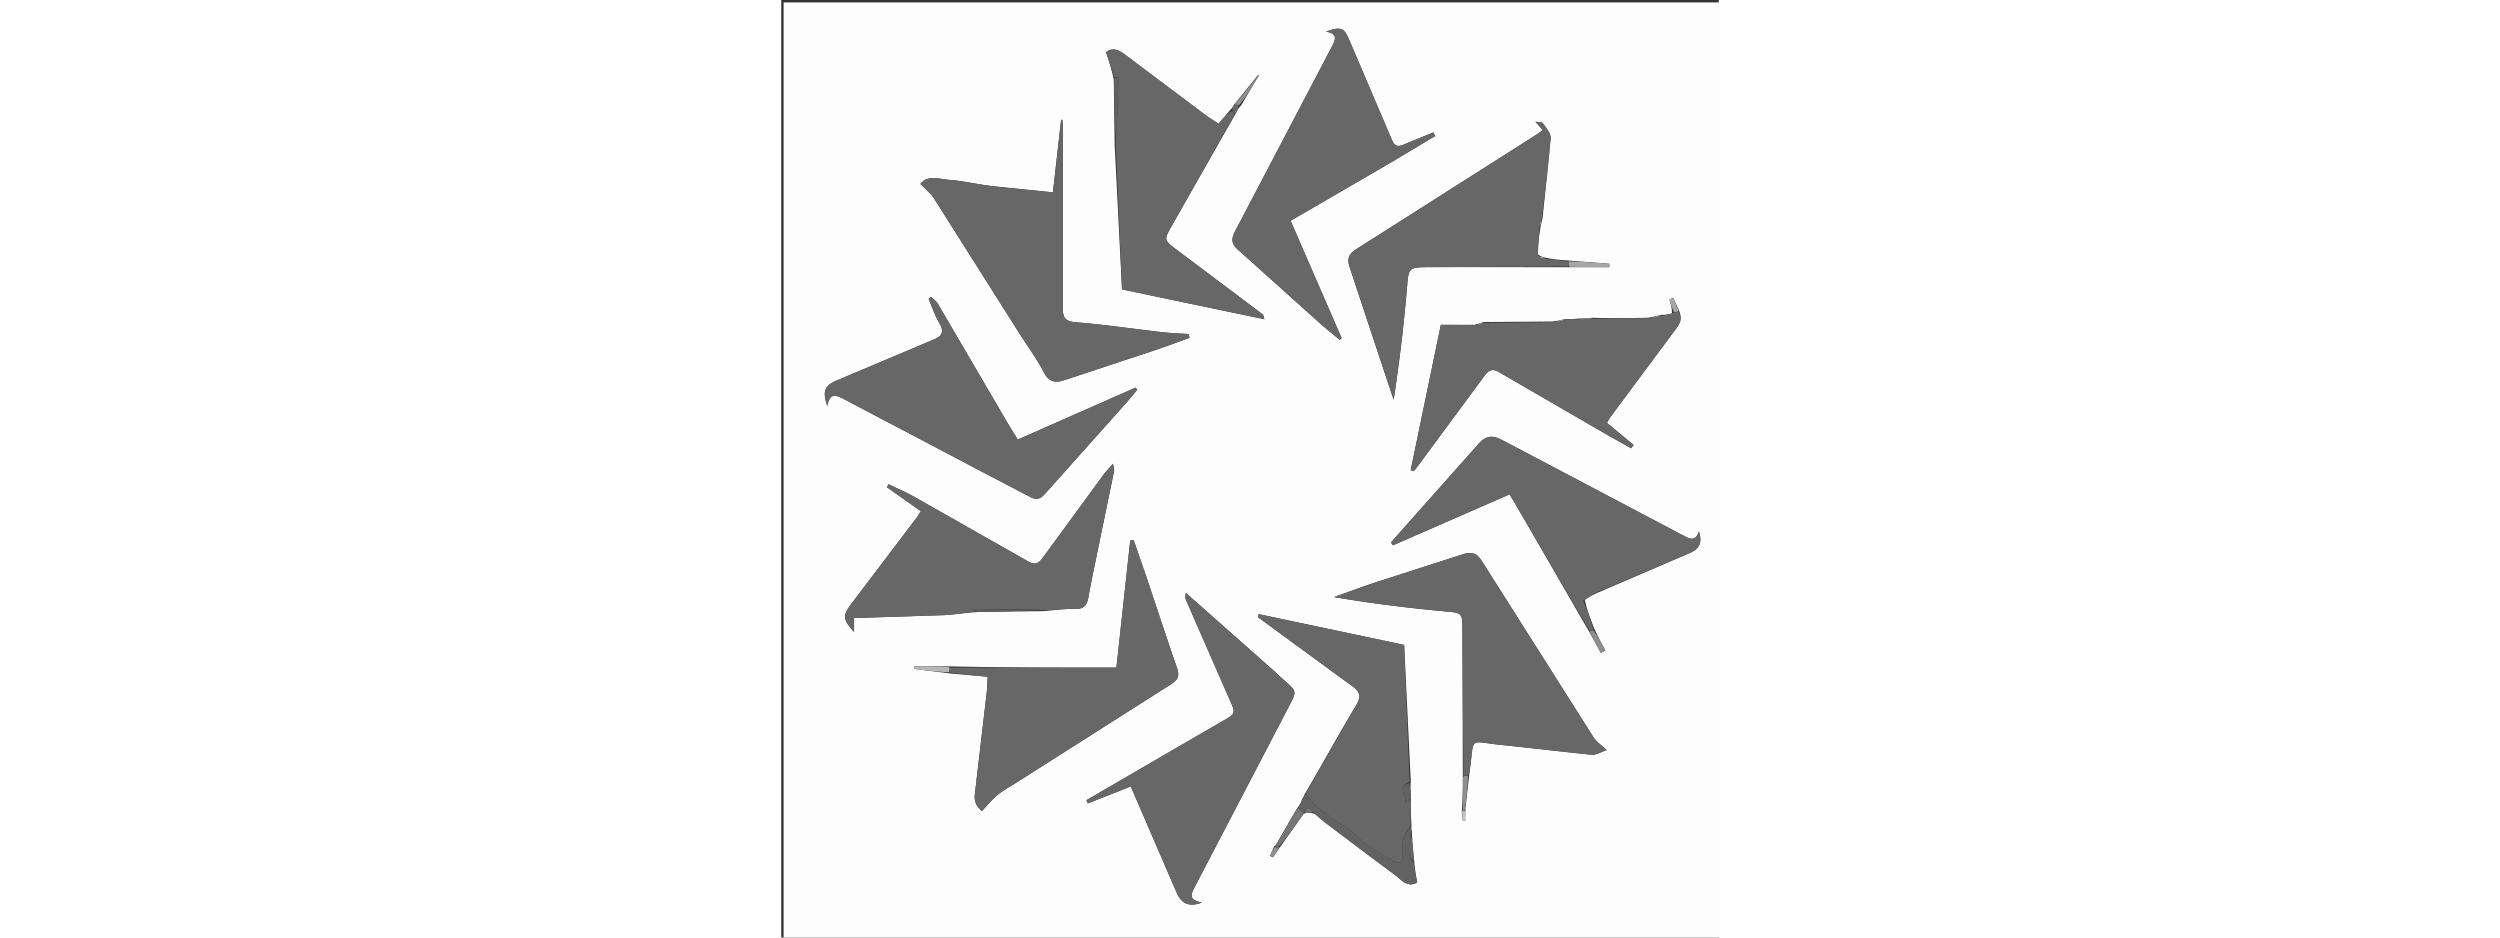 <svg xmlns="http://www.w3.org/2000/svg" width="100%" viewBox="0 0 400 400" height="150" xmlns:v="https://vecta.io/nano"><rect x="0" y="0" width="400" height="400" fill="#333333" stroke="none"/><path fill="#fdfdfd" d="M1 150V1.023h399.914v399.829H1V150m211.471 211.861s.059-.361.6-.764l9.92-14.045s.16.125.89-.222c1.054-.044 2.107-.088 3.65.367l4.569 3.79 29.316 22.012c2.917 2.116 5.67 6.006 9.898 3.515-.542-3.068-1.023-5.789-1.289-9.41-.394-4.012-.788-8.024-1.015-12.726-.117-.453-.234-.905-.14-2.262-.155-3.698-.31-7.397-.238-11.954-.116-2.055-.232-4.111-.051-7.039l-2.807-57.961-62.057-13.133-.293 1.326 40.184 29.396c3.226 2.333 4.024 4.269 1.707 8.12-7.513 12.484-14.518 25.274-22.124 38.252-.135.487-.269.974-.944 1.735-.215.737-.429 1.475-1.101 2.543-.17.33-.341.66-1.045 1.456l-9.077 15.669s-.166.244-.736.594l-1.756 4.095 1.286.587 2.654-3.941m79.436-16.835l1.703-15.043.115-.993c2.156-15.327-.835-12.515 13.728-11.122l38.178 4.147c2.115.196 4.386-1.289 6.585-1.997-2.494-2.31-4.391-3.47-5.467-5.154l-47.689-75.257c-2.356-3.778-4.581-4.338-8.494-3.029l-36.691 11.793c-6.046 1.976-11.999 4.236-17.994 6.367 16.028 2.781 31.785 4.662 47.58 6.146 6.923.651 7.112.477 7.157 7.62l.182 63.327c-.02 4.602-.04 9.204-.458 14.537l.502 3.91.983-.183c0-1.412 0-2.823.08-5.069M203.306 32.204l-10.283 12.682c-.292.617-.584 1.233-1.548 2.112l-4.865 5.803c-1.985-1.31-3.844-2.409-5.565-3.693l-34.679-26.026c-2.887-2.206-5.417-2.7-7.763-.814 1.239 3.852 2.342 7.282 3.271 11.639l.38 27.92 3.128 61.655 60.764 12.726c-.431-1.405-.426-1.837-.63-1.991l-36.601-27.507c-5.761-4.313-5.74-4.262-2.195-10.527l27.36-48.082c.513-1.005 1.025-2.01 2.159-3.165l7.776-13.224.269-.263c-.01.003-.027.004-.029.01-.075.199-.15.398-.951.743M83.897 261.124l27.929-.378c4.477-.343 8.966-1.064 13.427-.917 3.986.131 5.252-1.763 5.826-5.142.748-4.405 1.664-8.782 2.567-13.159l8.361-40.533c.159-.78-.227-1.67-.457-3.135-1.69 1.949-2.975 3.242-4.044 4.695l-25.876 35.369c-1.85 2.558-3.326 3.342-6.499 1.495l-48.402-27.45c-3.548-1.986-7.313-3.583-10.977-5.359l-.67 1.272 14.463 10.232c-.782 1.224-1.244 2.072-1.82 2.832l-27.702 36.533c-3.99 5.304-3.814 6.65 1.044 12.18V263.7l38.13-1.227c4.606-.198 9.185-1.006 14.703-1.349m258.926-5.128c1.463-.95 2.926-1.9 5.115-2.941l39.534-17.025c4.074-1.717 5.681-4.274 4.054-9.245-1.495 4.361-3.773 3.225-6.502 1.784l-77.212-40.701c-4.622-2.483-7.33-1.901-10.595 1.857l-31.483 35.413-5.58 6.282.846 1.239 49.789-21.755 8.192 14.061 25.91 44.867 4.825 8.746 1.881-1.057c-1.531-2.841-3.063-5.681-4.679-9.248-1.575-3.998-3.15-7.997-4.095-12.278m-6.067-142.002h16.556l-.021-1.462-18.286-1.432c-2.878-.209-5.756-.417-8.993-1.185-1.058-.216-2.116-.433-3.375-1.597.328-3.975.656-7.951 1.474-12.281l.729-3.087 3.423-34.016c.148-2.039-1.937-4.331-3.263-6.326-.358-.538-1.711-.415-3.255-.725l3.162 3.658c-1.207.845-2.245 1.63-3.339 2.327l-76.42 48.583c-3.158 1.992-3.759 4.162-2.657 7.441l10.549 31.884 8.249 24.791c2.464-16.136 4.374-32.014 5.706-47.94.685-8.197.601-8.602 8.906-8.639l60.855.006M72.576 287.385l15.512 1.348c-.178 2.914-.211 4.874-.43 6.813l-5.037 43.099c-.533 4.018 1.346 6.012 3.009 7.387 2.456-2.571 4.361-4.983 6.685-6.883 2.424-1.982 5.247-3.478 7.905-5.172l65.914-41.915c2.949-1.861 4.008-3.475 2.696-7.157-4.75-13.324-9.045-26.81-13.543-40.225l-4.943-14.277-1.457.245-5.882 54.204c-23.778 0-47.404 0-71.65-.537h-14.66l.021 1.106 15.86 1.963m223.175-148.793h-14.329l-12.853 62.018 1.332.408 2.346-3.045 27.492-37.215c1.682-2.278 3.2-3.945 6.519-1.983l45.506 26.389 10.841 6.099 1.07-1.43-11.357-9.351c.535-.974.853-1.747 1.336-2.4l28.219-37.945c1.836-2.414 2.531-4.429 1.104-7.793l-2.387-5.25-1.641.652c.554 1.833 1.108 3.667 1.098 6.057-1.265.287-2.529.573-4.519.524-1.626.396-3.253.792-5.768 1.252-7.587.143-15.173.286-23.36.019l-7.202.405c-1.33.143-2.66.286-4.755.154-1.473.345-2.947.689-5.36 1.034l-29.501.221a34.76 34.76 0 0 1-3.83 1.179M87.986 202.525l18.015 9.391c2.584 1.404 4.319 1.284 6.419-1.104l34.569-38.695c1.694-1.895 3.281-3.886 4.917-5.832l-.744-.89-50.249 22.158-4.04-6.557-30.106-51.47c-.668-1.136-1.932-1.922-2.918-2.871l-.987.829c1.479 3.425 2.624 7.051 4.524 10.224 2.358 3.94 1.257 5.712-2.71 7.336l-40.639 17.136c-5.621 2.383-6.572 4.611-4.336 11.19.773-5.624 3.338-5.052 6.998-3.111l61.288 32.265m122.79 84.2l-38.088-33.721c-.497 1.605-.203 2.497.17 3.355l19.483 44.522c1.213 2.717.823 4.014-1.785 5.476l-27.508 15.958-32.836 19.108.591 1.371 18.326-7.259 7.041 16.323 12.558 29.058c1.841 4.162 4.792 6.422 10.806 4.156-5.47-.993-4.978-3.122-3.212-6.461l38.366-73.555c6.288-12.367 6.12-8.626-3.91-18.331m48.546-216.936l19.69-11.748-.764-1.544-12.555 5.145c-2.647 1.158-4.021.778-5.247-2.178l-18.103-42.407c-2.257-5.282-3.494-5.822-9.985-3.574 5.128.875 4.225 3.278 2.583 6.399l-41.272 78.716c-1.79 3.385-1.675 5.429 1.303 8.04l34.558 31.015c2.831 2.537 5.819 4.898 8.736 7.34l.826-.72-21.774-50.082 42.004-24.403m-157.475 72.866c3.49 5.458 7.377 10.711 10.339 16.442 2.167 4.194 5.109 4.222 8.566 3.109l38.315-12.649c5.056-1.696 10.045-3.588 15.065-5.391l-.2-1.635c-3.82-.259-7.658-.37-11.458-.804-12.132-1.387-24.226-3.206-36.388-4.193-4.503-.366-5.99-1.437-5.952-6.075l.075-74.94c-.001-1.802-.15-3.604-.231-5.406l-.589.067-3.488 30.885-26.159-2.682c-6.05-.731-12.029-2.19-18.09-2.643-4.269-.319-9.227-2.298-12.254 1.751 2.199 2.342 4.456 4.118 5.919 6.403l36.53 57.76z"/><path d="M87.688 202.298l-60.99-32.038c-3.66-1.941-6.225-2.513-6.998 3.111-2.236-6.579-1.285-8.806 4.336-11.19l40.639-17.136c3.967-1.624 5.069-3.396 2.71-7.336-1.9-3.174-3.044-6.799-4.524-10.224l.987-.829c.987.949 2.25 1.735 2.918 2.871l30.106 51.47c1.234 2.112 2.564 4.167 4.04 6.557l50.249-22.158.744.89-4.917 5.832-34.569 38.695c-2.1 2.387-3.835 2.508-6.419 1.104l-18.313-9.618zm123.343 84.675c9.774 9.457 9.942 5.716 3.655 18.083l-38.366 73.555c-1.766 3.339-2.258 5.468 3.212 6.461-6.014 2.266-8.964.006-10.806-4.156l-12.558-29.058-7.041-16.323-18.326 7.259-.591-1.371 32.836-19.108 27.508-15.958c2.608-1.462 2.998-2.759 1.785-5.476l-19.483-44.522c-.374-.858-.668-1.75-.17-3.355l38.344 33.97zm47.974-217.001l-41.687 24.219 21.774 50.082-.826.72c-2.916-2.442-5.905-4.803-8.736-7.34l-34.558-31.015c-2.978-2.611-3.094-4.655-1.303-8.04l41.272-78.716c1.642-3.121 2.545-5.524-2.583-6.399 6.491-2.248 7.728-1.709 9.985 3.574l18.103 42.407c1.226 2.956 2.6 3.336 5.247 2.178 4.142-1.812 8.366-3.44 12.555-5.145l.764 1.544-20.007 11.932zm-157.314 72.353L65.317 84.894c-1.463-2.285-3.72-4.061-5.919-6.403 3.027-4.049 7.985-2.07 12.254-1.751 6.061.453 12.04 1.912 18.09 2.643 8.21.992 16.454 1.702 26.159 2.682l3.488-30.885.589-.067c.08 1.802.229 3.604.231 5.406l-.075 74.94c-.038 4.638 1.45 5.709 5.952 6.075 12.162.987 24.256 2.806 36.388 4.193 3.8.435 7.638.545 11.458.804l.2 1.635-15.065 5.391-38.315 12.649c-3.456 1.112-6.398 1.084-8.566-3.109-2.962-5.731-6.848-10.984-10.494-16.771zm245.308-6.316l23.578-.305c2.437-.264 4.056-.652 5.675-1.04l4.354-1.188c1.125-.348 1.69-.367 2.255-.386 1.542 2.619.847 4.634-.989 7.048l-28.219 37.945c-.482.652-.8 1.426-1.336 2.4l11.357 9.351-1.07 1.43-10.841-6.099-45.506-26.389c-3.319-1.962-4.837-.294-6.519 1.983l-27.492 37.215-2.346 3.045-1.332-.408 12.853-62.018 15.125.109c1.684-.229 2.573-.567 3.461-.905l29.797-.383c2.282-.179 3.842-.58 5.403-.98 1.33-.143 2.66-.286 4.675-.176 2.829.086 4.973-.081 7.117-.248zM71.974 284.852h71.031l5.882-54.204 1.457-.245 4.943 14.277 13.543 40.225c1.312 3.682.254 5.295-2.696 7.157l-65.914 41.915c-2.658 1.693-5.48 3.19-7.905 5.172-2.324 1.9-4.229 4.312-6.685 6.883-1.664-1.375-3.543-3.369-3.009-7.387l5.037-43.099c.219-1.939.252-3.899.43-6.813-5.439-.473-10.476-.91-15.946-1.814-.345-1-.256-1.533-.167-2.066zm254.399-174.379l9.085.989c.426.99.4 1.616.375 2.243l-59.931.281c-8.305.037-8.221.443-8.906 8.639-1.331 15.926-3.242 31.804-5.706 47.94l-8.249-24.791-10.549-31.884c-1.102-3.279-.501-5.45 2.657-7.441l76.42-48.583c1.094-.697 2.132-1.483 3.339-2.327l-3.162-3.658c1.543.31 2.897.187 3.255.725 1.325 1.995 3.411 4.287 3.263 6.326-.826 11.361-2.222 22.681-3.842 34.569a11.46 11.46 0 0 0-.8 2.889c-.328 3.975-.656 7.951-.77 12.74 1.316.99 2.419 1.166 3.521 1.342zm18.466 158.63l-25.856-44.138-8.192-14.061-49.789 21.755-.846-1.239 5.58-6.282 31.483-35.413c3.265-3.758 5.973-4.339 10.595-1.857l77.212 40.701c2.728 1.44 5.007 2.577 6.502-1.784 1.627 4.972.02 7.528-4.054 9.245l-40.278 17.044c-2.163 1.081-3.582 2.143-5 3.204 1.575 3.998 3.15 7.997 4.406 12.375a3.77 3.77 0 0 1-1.762.451zm-53.782 61.874l-.439-62.473c-.046-7.142-.235-6.969-7.157-7.62-15.795-1.484-31.552-3.365-47.58-6.146l17.994-6.367 36.691-11.793c3.913-1.309 6.138-.75 8.494 3.029l47.689 75.257c1.076 1.684 2.973 2.843 5.467 5.154-2.199.708-4.47 2.193-6.585 1.997-12.744-1.184-25.436-2.929-38.178-4.147-14.563-1.392-11.572-4.204-13.728 11.122-.046.33-.077.662-.523 1.443-.987.482-1.566.513-2.146.544zM82.971 260.938c-4.591.529-9.171 1.337-13.776 1.535l-38.13 1.227v5.958c-4.858-5.53-5.034-6.877-1.044-12.18l27.702-36.533c.576-.761 1.038-1.608 1.82-2.832L45.081 207.88l.67-1.272c3.665 1.776 7.43 3.373 10.977 5.359l48.402 27.45c3.174 1.848 4.649 1.063 6.499-1.495l25.876-35.369c1.069-1.452 2.354-2.746 4.044-4.695.231 1.465.616 2.355.457 3.135l-8.361 40.533-2.567 13.159c-.574 3.38-1.839 5.274-5.826 5.142-4.461-.147-8.95.574-13.984.481-10.459-.436-20.362-.436-29.779-.436l1.481 1.065zM142.048 32.98l-3.445-10.712c2.345-1.885 4.876-1.392 7.763.814l34.679 26.026c1.722 1.283 3.58 2.383 5.565 3.693 1.689-2.014 3.277-3.909 5.532-5.447.926.642 1.185.928 1.444 1.214l-26.864 47.618c-3.545 6.264-3.566 6.214 2.195 10.527l36.601 27.507c.204.154.199.585.63 1.991l-60.764-12.726-2.693-62.212c.688-9.765.942-18.974 1.118-28.183 0-.024-1.148-.071-1.761-.107zm126.358 308.04c.155 3.698.31 7.397.03 11.636-3.577 3.843-3.634 7.934-3.455 12.116.133 3.106-1.401 4.095-4.009 2.481-4.896-3.032-10.275-5.651-14.324-9.6-7.045-6.87-16.873-10.266-22.604-18.629-.08-.117-.296-.141-.448-.208l21.718-37.946c2.317-3.851 1.519-5.786-1.707-8.12l-40.184-29.396.293-1.326 62.057 13.133 2.313 58.406c-6.117 2.33-.346 6.374-2.108 9.001l2.427-1.548z" fill="#666766"/><path d="M223.394 338.968c.355-.086.571-.062.651.055 5.731 8.363 15.558 11.759 22.604 18.629 4.049 3.949 9.428 6.568 14.324 9.6 2.608 1.615 4.142.626 4.009-2.481-.179-4.181-.122-8.273 3.35-11.664.447.364.564.817.33 1.918.012 4.775-2.639 9.268 1.151 12.978l1.503 8.51c-4.228 2.491-6.981-1.399-9.898-3.515-9.89-7.174-19.574-14.634-29.316-22.012-1.576-1.194-3.049-2.523-4.906-4.369-2.133-2.029-3.671-2.637-4.043.558 0 0-.16-.125-.467-.174-.888-.904-1.469-1.758-2.05-2.613.17-.33.341-.66 1.021-1.276.717-1.035.924-1.783 1.131-2.531.135-.487.269-.974.607-1.614zm-139.96-77.937c-1.114-.561-1.765-1.029-1.944-1.158l29.356.358c-8.894.536-17.922.715-27.413.8zm58.528-227.587c.699-.427 1.848-.381 1.847-.357-.176 9.21-.43 18.418-1.041 27.761-.536-8.891-.714-17.916-.806-27.404z" fill="#616261"/><path fill="#757675" d="M220.368 344.622c.848.621 1.429 1.476 2.404 2.43-2.97 4.748-6.335 9.396-10.276 13.956-.79-.266-1.004-.445-1.218-.624l9.089-15.763z"/><path fill="#8d8e8d" d="M193.478 44.565l10.187-12.448.339-.097c-2.588 4.306-5.175 8.612-8.606 12.848-1.202-.148-1.561-.225-1.92-.302z"/><path fill="#a5a6a5" d="M336.295 113.849c-.437-.771-.411-1.397-.401-2.339 5.79.13 11.594.576 17.398 1.021l.021 1.462c-5.519 0-11.037 0-17.018-.144z"/><path fill="#8d8e8d" d="M290.928 331.404c.708-.458 1.287-.489 2.154-.551-.2 4.704-.687 9.438-1.401 14.572-.468.349-.706.286-.941.212l.189-14.232z"/><path fill="#b7b7b7" d="M71.665 284.584c.22.802.131 1.335.005 2.274-5.009-.208-9.982-.822-14.954-1.436l-.021-1.106c4.887 0 9.773 0 14.969.269z"/><path fill="#8d8e8d" d="M344.865 269.468c.454-.388.935-.412 1.777-.452 1.892 2.825 3.424 5.665 4.955 8.506l-1.881 1.057c-1.608-2.915-3.217-5.831-4.852-9.111z"/><path fill="#616261" d="M268.519 340.59c-.922.945-1.731 1.461-2.54 1.977 1.762-2.627-4.009-6.671 1.959-8.564.462 2.047.578 4.102.581 6.587z"/><path fill="#666766" d="M269.919 367.553c-3.897-3.26-1.246-7.753-1.342-12.183.66 3.709 1.055 7.721 1.342 12.183z"/><path d="M382.919 132.717c-.622.391-1.188.41-2.031.48-.832-1.783-1.386-3.616-1.94-5.45l1.641-.652 2.329 5.622zm-36.22 3.087c-1.844.372-3.988.539-6.414.468 1.85-.383 3.982-.528 6.414-.468z" fill="#a5a6a5"/><path fill="#8d8e8d" d="M212.243 362.146l-2.426 3.655-1.286-.587c.585-1.365 1.171-2.73 2.198-3.973.799.383 1.156.644 1.513.905z"/><path d="M334.825 136.295c-1.178.538-2.738.938-4.55 1.117 1.221-.566 2.694-.91 4.55-1.117zm41.065-1.8c-1.256.556-2.875.944-4.868 1.176 1.253-.552 2.879-.948 4.868-1.176z" fill="#a5a6a5"/><path fill="#8d8e8d" d="M342.509 256.137a30.3 30.3 0 0 1 4.323-3.017c-1.082.976-2.545 1.926-4.323 3.017z"/><path fill="#c4c4c4" d="M290.541 346.002c.434-.291.672-.228 1.1-.16.186 1.429.186 2.841.186 4.252l-.983.183c-.167-1.303-.335-2.607-.303-4.276z"/><path fill="#757675" d="M223.517 347.003c.008-3.022 1.545-2.414 3.434-.634-.962.373-2.015.417-3.434.634z"/><path d="M299.794 137.605c-.675.529-1.564.867-2.809 1.039.628-.52 1.612-.876 2.809-1.039zm26.399-27.411c-.922.103-2.025-.073-3.241-.589.944-.124 2.003.093 3.241.589z" fill="#a5a6a5"/><path fill="#666766" d="M193.251 44.726c.586-.083.945-.006 1.837.217.02 1.15-.493 2.155-1.254 3.393-.507-.054-.766-.34-1.356-1.112-.039-1.103.253-1.72.773-2.497z"/><path fill="#757675" d="M222.517 340.719c.063.611-.144 1.359-.633 2.228-.067-.616.148-1.354.633-2.228z"/><path fill="#a5a6a5" d="M323.867 96.214c-.118-.601.01-1.38.443-2.283.138.619-.03 1.362-.443 2.283z"/><path fill="#8d8e8d" d="M204.028 32.044l.229-.583c.002-.006.019-.007.029-.01-.09.088-.179.175-.275.416-.007.153.013.163.017.177z"/><path fill="#757675" d="M212.357 362.003c-.472-.118-.829-.379-1.342-.937-.156-.297.009-.541.137-.611.341.109.556.287 1.075.755.305.289.245.65.131.793z"/></svg>
